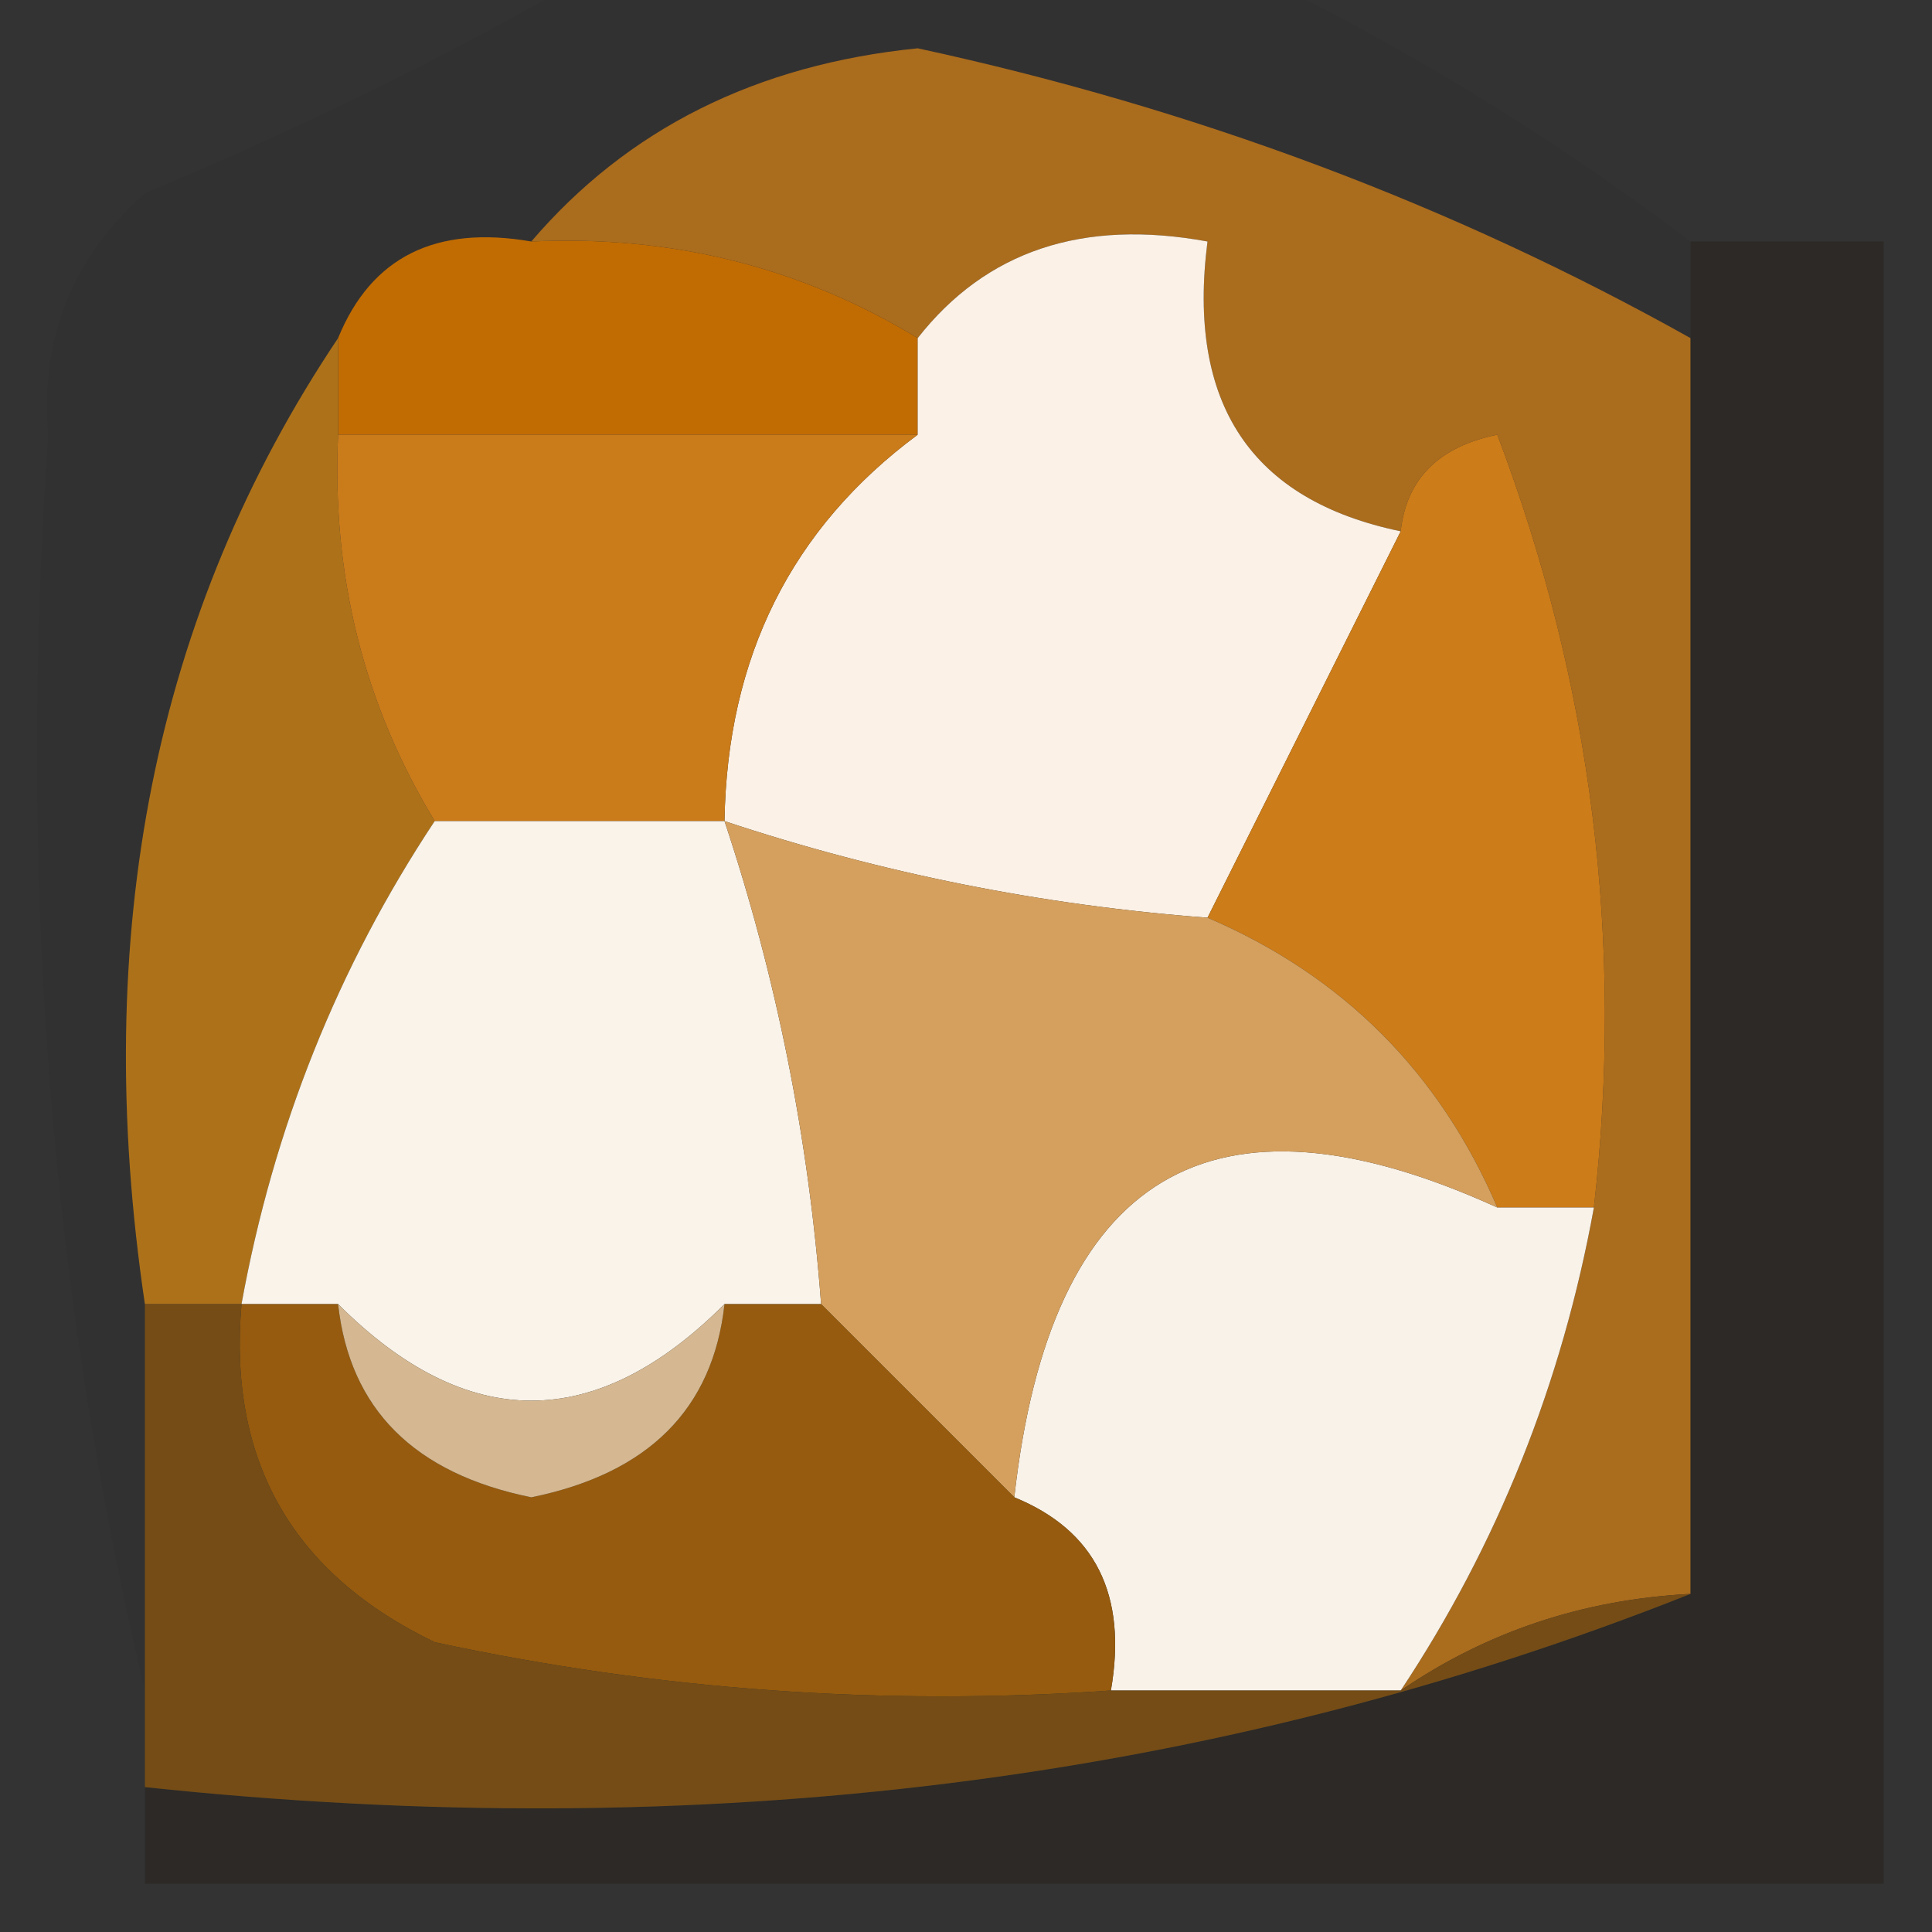 <?xml version="1.0" encoding="UTF-8"?>
<!DOCTYPE svg PUBLIC "-//W3C//DTD SVG 1.1//EN" "http://www.w3.org/Graphics/SVG/1.1/DTD/svg11.dtd">
<svg xmlns="http://www.w3.org/2000/svg" version="1.1" width="20px" height="20px" style="shape-rendering:geometricPrecision; text-rendering:geometricPrecision; image-rendering:optimizeQuality; fill-rule:evenodd; clip-rule:evenodd" xmlns:xlink="http://www.w3.org/1999/xlink">
<rect width="100%" height="100%" fill="#333333" stroke="none"/>
<g><path style="opacity:0.047" fill="#180e00" d="M 6.5,-0.5 C 8.5,-0.5 10.5,-0.5 12.5,-0.5C 14.261,0.313 15.928,1.313 17.5,2.5C 17.5,2.833 17.5,3.167 17.5,3.5C 15.04,2.122 12.374,1.122 9.5,0.5C 7.829,0.668 6.496,1.335 5.5,2.5C 4.508,2.328 3.842,2.662 3.5,3.5C 1.598,6.337 0.931,9.671 1.5,13.5C 1.5,14.833 1.5,16.167 1.5,17.5C 0.515,13.366 0.182,9.032 0.5,4.5C 0.414,3.504 0.748,2.671 1.5,2C 3.315,1.243 4.981,0.41 6.5,-0.5 Z"/></g>
<g><path style="opacity:1" fill="#aa6c1d" d="M 17.5,3.5 C 17.5,7.833 17.5,12.167 17.5,16.5C 16.391,16.557 15.391,16.89 14.5,17.5C 15.502,15.989 16.169,14.322 16.5,12.5C 16.813,9.753 16.48,7.086 15.5,4.5C 14.893,4.624 14.56,4.957 14.5,5.5C 12.952,5.179 12.285,4.179 12.5,2.5C 11.209,2.263 10.209,2.596 9.5,3.5C 8.292,2.766 6.959,2.433 5.5,2.5C 6.496,1.335 7.829,0.668 9.5,0.5C 12.374,1.122 15.04,2.122 17.5,3.5 Z"/></g>
<g><path style="opacity:1" fill="#c16c02" d="M 5.5,2.5 C 6.959,2.433 8.292,2.766 9.5,3.5C 9.5,3.833 9.5,4.167 9.5,4.5C 7.5,4.5 5.5,4.5 3.5,4.5C 3.5,4.167 3.5,3.833 3.5,3.5C 3.842,2.662 4.508,2.328 5.5,2.5 Z"/></g>
<g><path style="opacity:0.249" fill="#190f02" d="M 17.5,2.5 C 18.167,2.5 18.833,2.5 19.5,2.5C 19.5,8.167 19.5,13.833 19.5,19.5C 13.5,19.5 7.5,19.5 1.5,19.5C 1.5,19.167 1.5,18.833 1.5,18.5C 7.271,19.113 12.604,18.446 17.5,16.5C 17.5,12.167 17.5,7.833 17.5,3.5C 17.5,3.167 17.5,2.833 17.5,2.5 Z"/></g>
<g><path style="opacity:1" fill="#fbf1e6" d="M 14.5,5.5 C 13.833,6.833 13.167,8.167 12.5,9.5C 10.784,9.371 9.117,9.038 7.5,8.5C 7.527,6.801 8.194,5.467 9.5,4.5C 9.5,4.167 9.5,3.833 9.5,3.5C 10.209,2.596 11.209,2.263 12.5,2.5C 12.285,4.179 12.952,5.179 14.5,5.5 Z"/></g>
<g><path style="opacity:0.004" fill="#010000" d="M -0.5,4.5 C -0.167,4.5 0.167,4.5 0.5,4.5C 0.182,9.032 0.515,13.366 1.5,17.5C 1.5,17.833 1.5,18.167 1.5,18.5C 1.5,18.833 1.5,19.167 1.5,19.5C 0.833,19.5 0.167,19.5 -0.5,19.5C -0.5,14.5 -0.5,9.5 -0.5,4.5 Z"/></g>
<g><path style="opacity:1" fill="#ad7219" d="M 3.5,3.5 C 3.5,3.833 3.5,4.167 3.5,4.5C 3.433,5.959 3.766,7.292 4.5,8.5C 3.498,10.011 2.831,11.678 2.5,13.5C 2.167,13.5 1.833,13.5 1.5,13.5C 0.931,9.671 1.598,6.337 3.5,3.5 Z"/></g>
<g><path style="opacity:1" fill="#ca7b1a" d="M 3.5,4.5 C 5.5,4.5 7.5,4.5 9.5,4.5C 8.194,5.467 7.527,6.801 7.5,8.5C 6.5,8.5 5.5,8.5 4.5,8.5C 3.766,7.292 3.433,5.959 3.5,4.5 Z"/></g>
<g><path style="opacity:1" fill="#cc7c18" d="M 16.5,12.5 C 16.167,12.5 15.833,12.5 15.5,12.5C 14.9,11.1 13.9,10.1 12.5,9.5C 13.167,8.167 13.833,6.833 14.5,5.5C 14.56,4.957 14.893,4.624 15.5,4.5C 16.48,7.086 16.813,9.753 16.5,12.5 Z"/></g>
<g><path style="opacity:1" fill="#f9f3ea" d="M 4.5,8.5 C 5.5,8.5 6.5,8.5 7.5,8.5C 8.038,10.117 8.371,11.784 8.5,13.5C 8.167,13.5 7.833,13.5 7.5,13.5C 6.167,14.833 4.833,14.833 3.5,13.5C 3.167,13.5 2.833,13.5 2.5,13.5C 2.831,11.678 3.498,10.011 4.5,8.5 Z"/></g>
<g><path style="opacity:1" fill="#f8f2e9" d="M 15.5,12.5 C 15.833,12.5 16.167,12.5 16.5,12.5C 16.169,14.322 15.502,15.989 14.5,17.5C 13.5,17.5 12.5,17.5 11.5,17.5C 11.672,16.508 11.338,15.842 10.5,15.5C 10.873,12.151 12.54,11.151 15.5,12.5 Z"/></g>
<g><path style="opacity:1" fill="#d5a05e" d="M 7.5,8.5 C 9.117,9.038 10.784,9.371 12.5,9.5C 13.9,10.1 14.9,11.1 15.5,12.5C 12.54,11.151 10.873,12.151 10.5,15.5C 9.833,14.833 9.167,14.167 8.5,13.5C 8.371,11.784 8.038,10.117 7.5,8.5 Z"/></g>
<g><path style="opacity:1" fill="#965b0e" d="M 2.5,13.5 C 2.833,13.5 3.167,13.5 3.5,13.5C 3.62,14.586 4.287,15.253 5.5,15.5C 6.713,15.253 7.38,14.586 7.5,13.5C 7.833,13.5 8.167,13.5 8.5,13.5C 9.167,14.167 9.833,14.833 10.5,15.5C 11.338,15.842 11.672,16.508 11.5,17.5C 9.143,17.663 6.81,17.497 4.5,17C 3.027,16.29 2.36,15.124 2.5,13.5 Z"/></g>
<g><path style="opacity:1" fill="#d5b891" d="M 3.5,13.5 C 4.833,14.833 6.167,14.833 7.5,13.5C 7.38,14.586 6.713,15.253 5.5,15.5C 4.287,15.253 3.62,14.586 3.5,13.5 Z"/></g>
<g><path style="opacity:1" fill="#754c15" d="M 1.5,13.5 C 1.833,13.5 2.167,13.5 2.5,13.5C 2.36,15.124 3.027,16.29 4.5,17C 6.81,17.497 9.143,17.663 11.5,17.5C 12.5,17.5 13.5,17.5 14.5,17.5C 15.391,16.89 16.391,16.557 17.5,16.5C 12.604,18.446 7.271,19.113 1.5,18.5C 1.5,18.167 1.5,17.833 1.5,17.5C 1.5,16.167 1.5,14.833 1.5,13.5 Z"/></g>
</svg>
